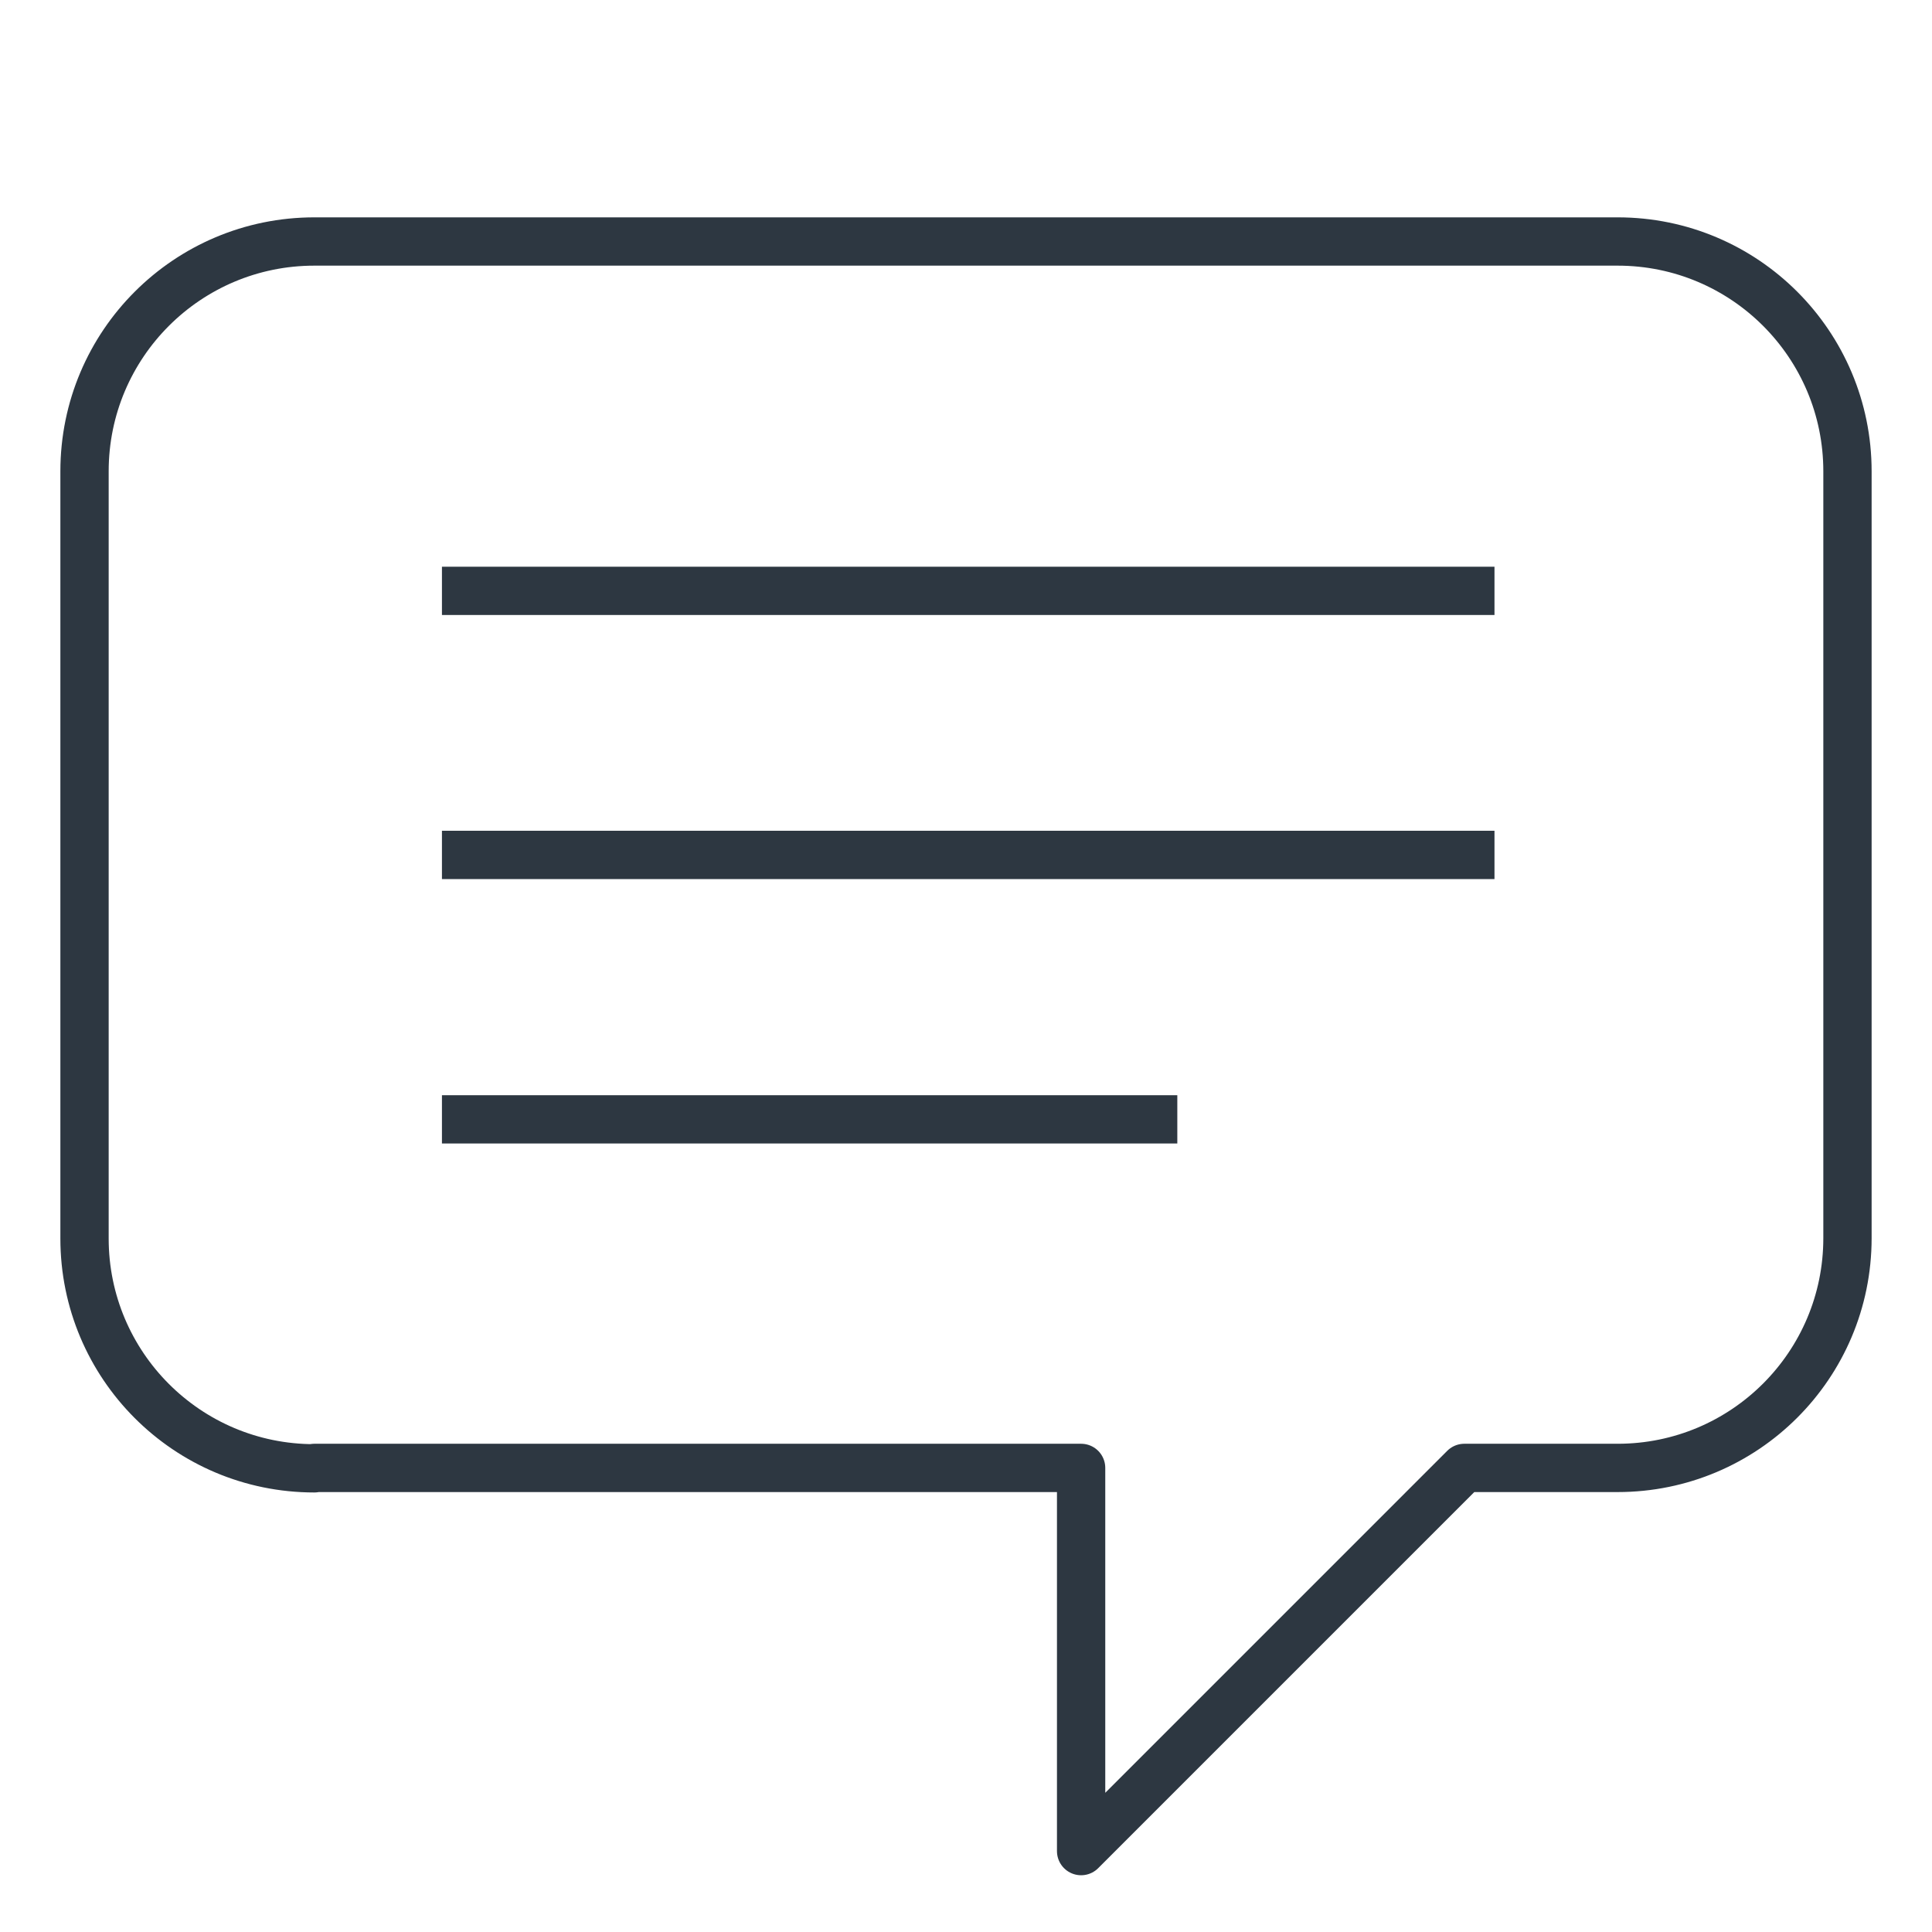 <?xml version="1.0" encoding="UTF-8"?><svg id="stroke" xmlns="http://www.w3.org/2000/svg" viewBox="0 0 48 48"><line x1="11.58" y1="14.68" x2="36.53" y2="14.68" fill="none" stroke="#2d3741" stroke-linecap="square" stroke-linejoin="round" stroke-width="1.2"/><line x1="11.58" y1="21.24" x2="36.53" y2="21.24" fill="none" stroke="#2d3741" stroke-linecap="square" stroke-linejoin="round" stroke-width="1.2"/><line x1="11.58" y1="27.81" x2="28.65" y2="27.81" fill="none" stroke="#2d3741" stroke-linecap="square" stroke-linejoin="round" stroke-width="1.2"/><path d="m7.81,36.48c-3.16,0-5.71-2.56-5.71-5.71V11.71c0-3.16,2.56-5.71,5.71-5.71h32.38c3.16,0,5.71,2.56,5.71,5.71v19.05c0,3.16-2.56,5.71-5.71,5.71h-3.81s-9.52,9.52-9.52,9.52v-9.52s-19.05,0-19.05,0Z" fill="none" stroke="#2d3741" stroke-linecap="square" stroke-linejoin="round" stroke-width="1.2"/></svg>